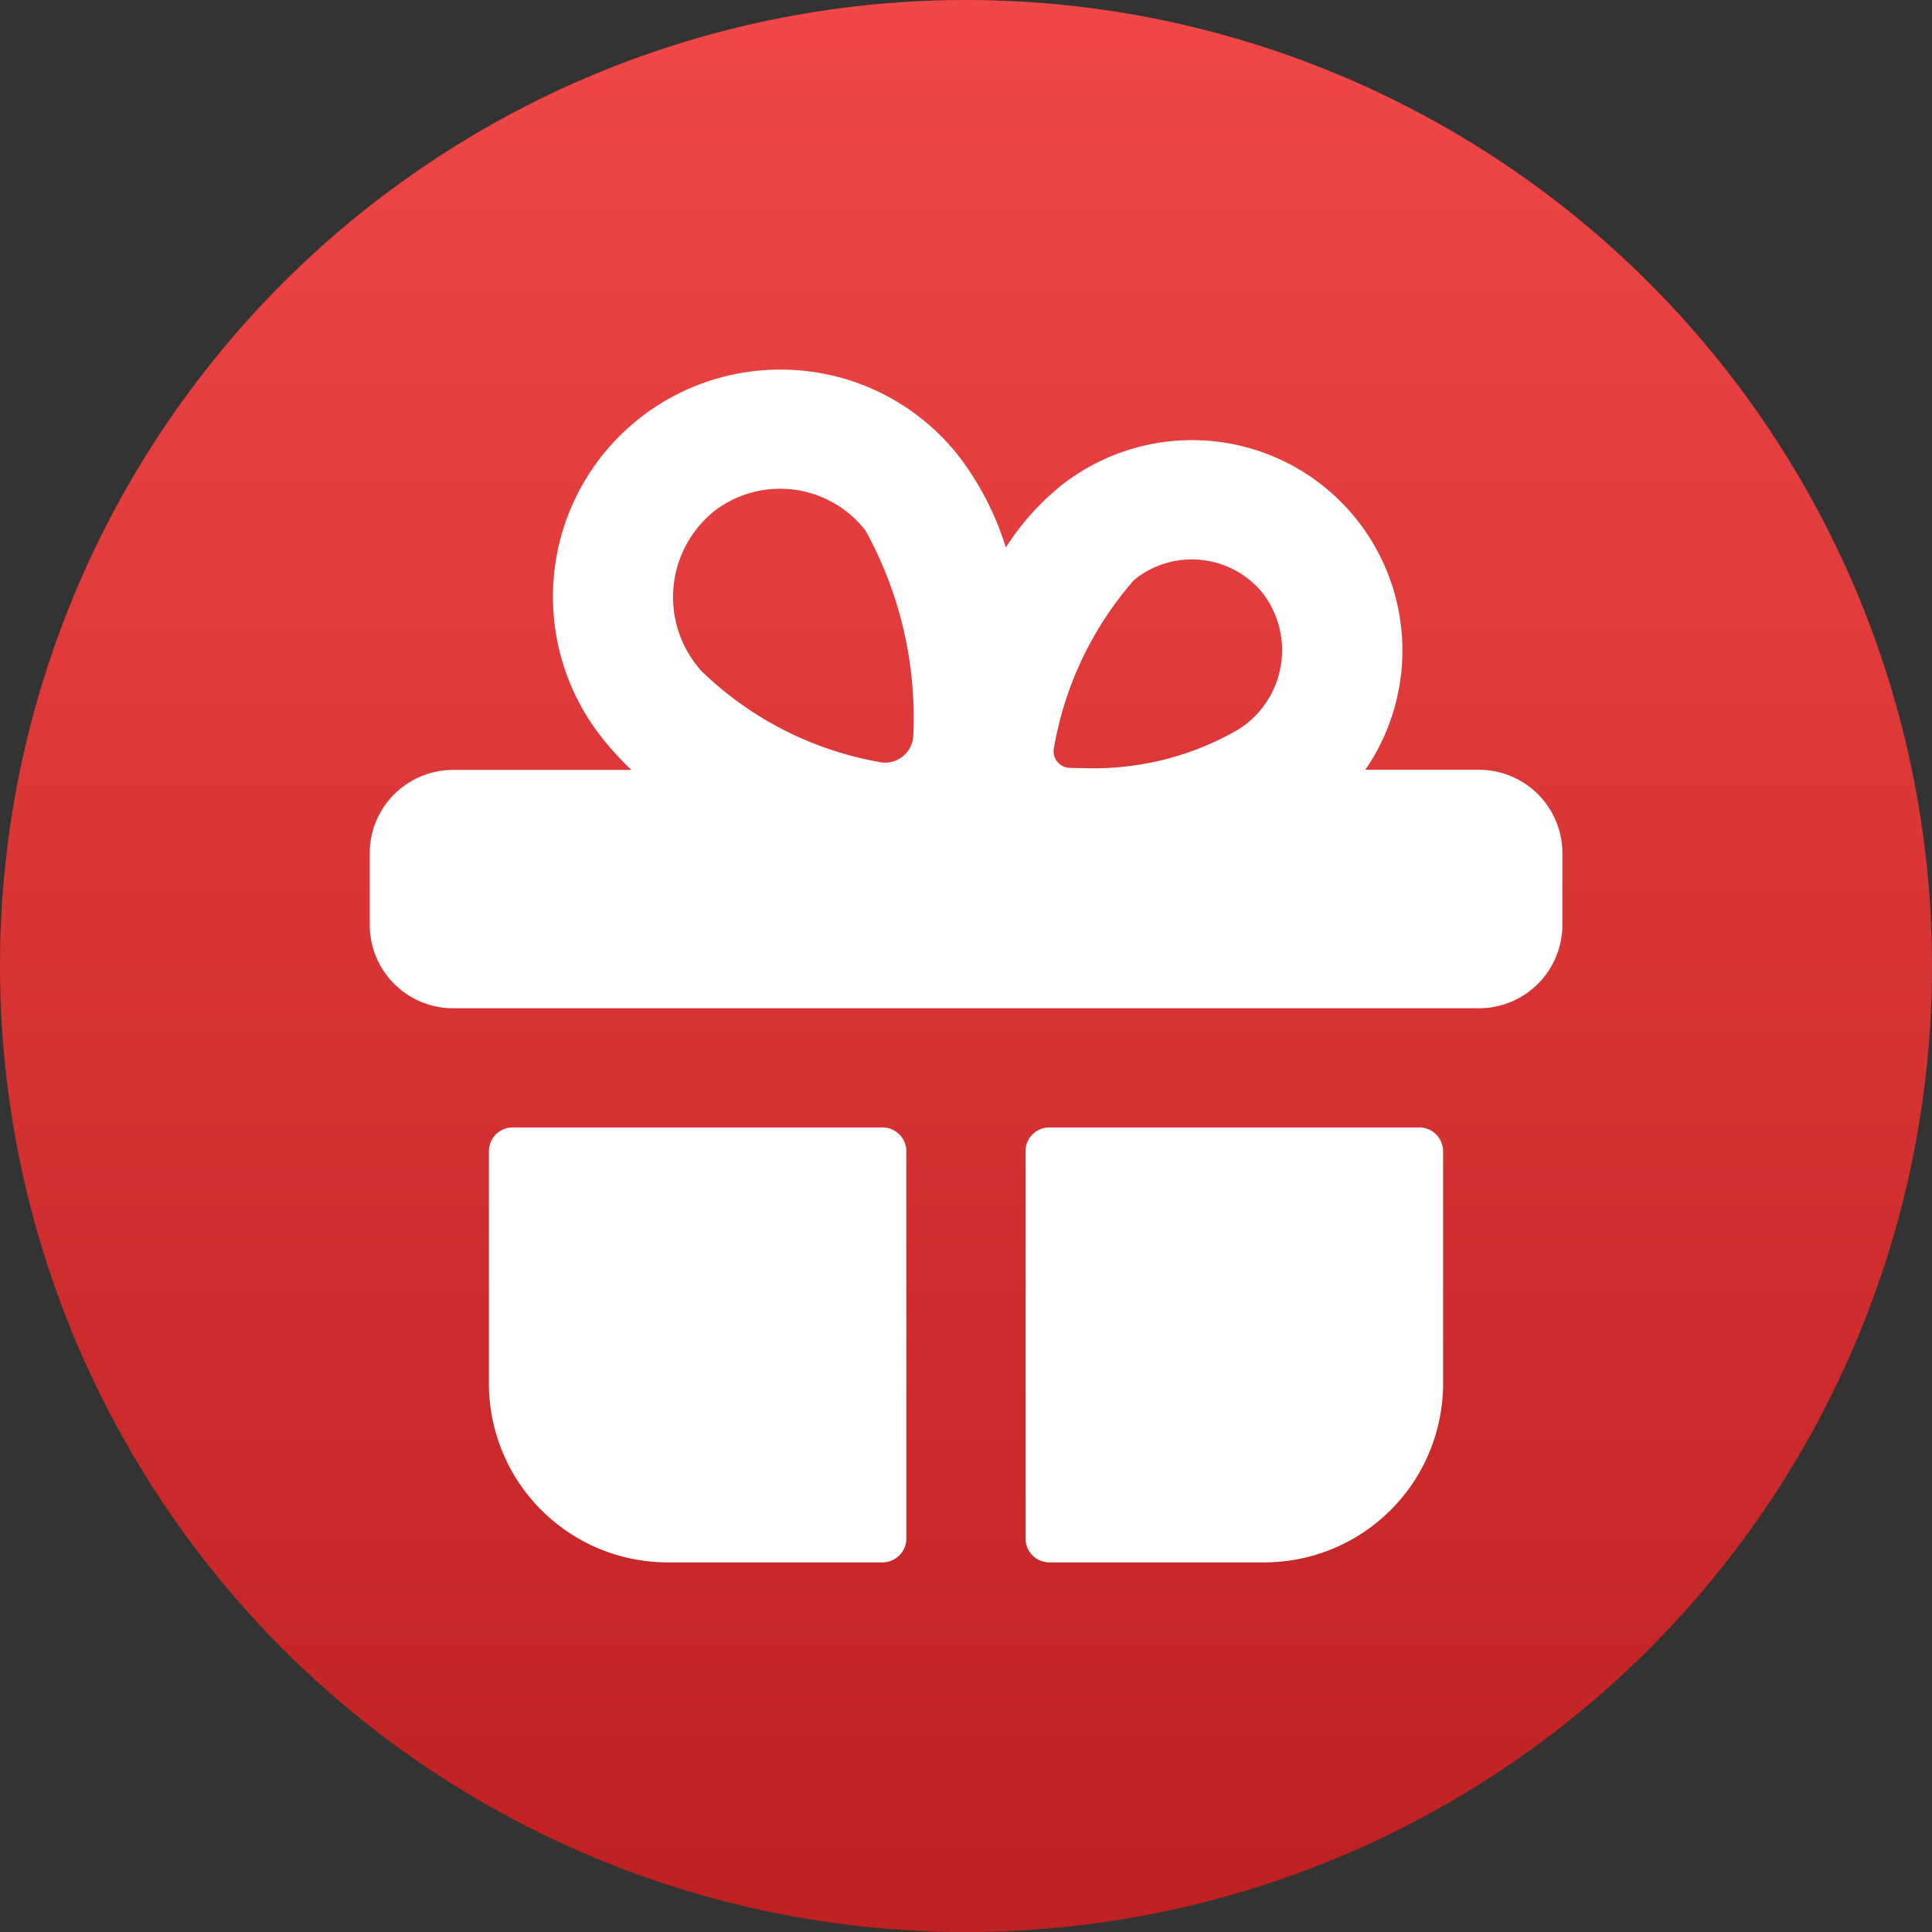 <svg id="Layer_1" data-name="Layer 1" xmlns="http://www.w3.org/2000/svg" xmlns:xlink="http://www.w3.org/1999/xlink" viewBox="0 0 16 16"><rect x="0" y="0" width="16" height="16" fill="#333333" stroke="none"/><defs><style>.cls-1{fill:url(#linear-gradient);}.cls-2{fill:#fff;fill-rule:evenodd;}</style><linearGradient id="linear-gradient" x1="8" y1="0.043" x2="8" y2="15.478" gradientUnits="userSpaceOnUse"><stop offset="0" stop-color="#f14747"/><stop offset="1" stop-color="#c02222"/></linearGradient></defs><circle class="cls-1" cx="8" cy="8" r="8"/><path class="cls-2" d="M11.951,9.534v1.925A1.481,1.481,0,0,1,10.469,12.939h-1.778a.198.198,0,0,1-.198-.197V9.534a.197.197,0,0,1,.198-.197h3.062A.197.197,0,0,1,11.951,9.534Zm-4.445,0v3.208a.198.198,0,0,1-.198.197H5.531A1.481,1.481,0,0,1,4.049,11.458V9.534a.197.197,0,0,1,.198-.197h3.062A.197.197,0,0,1,7.506,9.534ZM10.263,6.037a2.388,2.388,0,0,1-1.289.324c-.043,0-.082-.001-.117-.002a.137.137,0,0,1-.128-.168,2.842,2.842,0,0,1,.663-1.388.757.757,0,0,1,1.067.111A.777.777,0,0,1,10.263,6.037Zm-2.984.273a2.822,2.822,0,0,1-1.469-.752.914.914,0,0,1,.1-1.321.895.895,0,0,1,1.258.157,3.204,3.204,0,0,1,.396,1.682A.235.235,0,0,1,7.28,6.311Zm4.968.065H11.307A1.742,1.742,0,0,0,9.87,3.645H9.87a1.749,1.749,0,0,0-1.104.394,2.144,2.144,0,0,0-.436.495,2.433,2.433,0,0,0-.381-.745A1.871,1.871,0,0,0,6.461,3.061,1.881,1.881,0,0,0,4.974,6.095a2.491,2.491,0,0,0,.255.281H3.753a.691.691,0,0,0-.691.691v.592a.691.691,0,0,0,.691.691h8.495a.691.691,0,0,0,.691-.691V7.066A.691.691,0,0,0,12.247,6.375Z"/></svg>